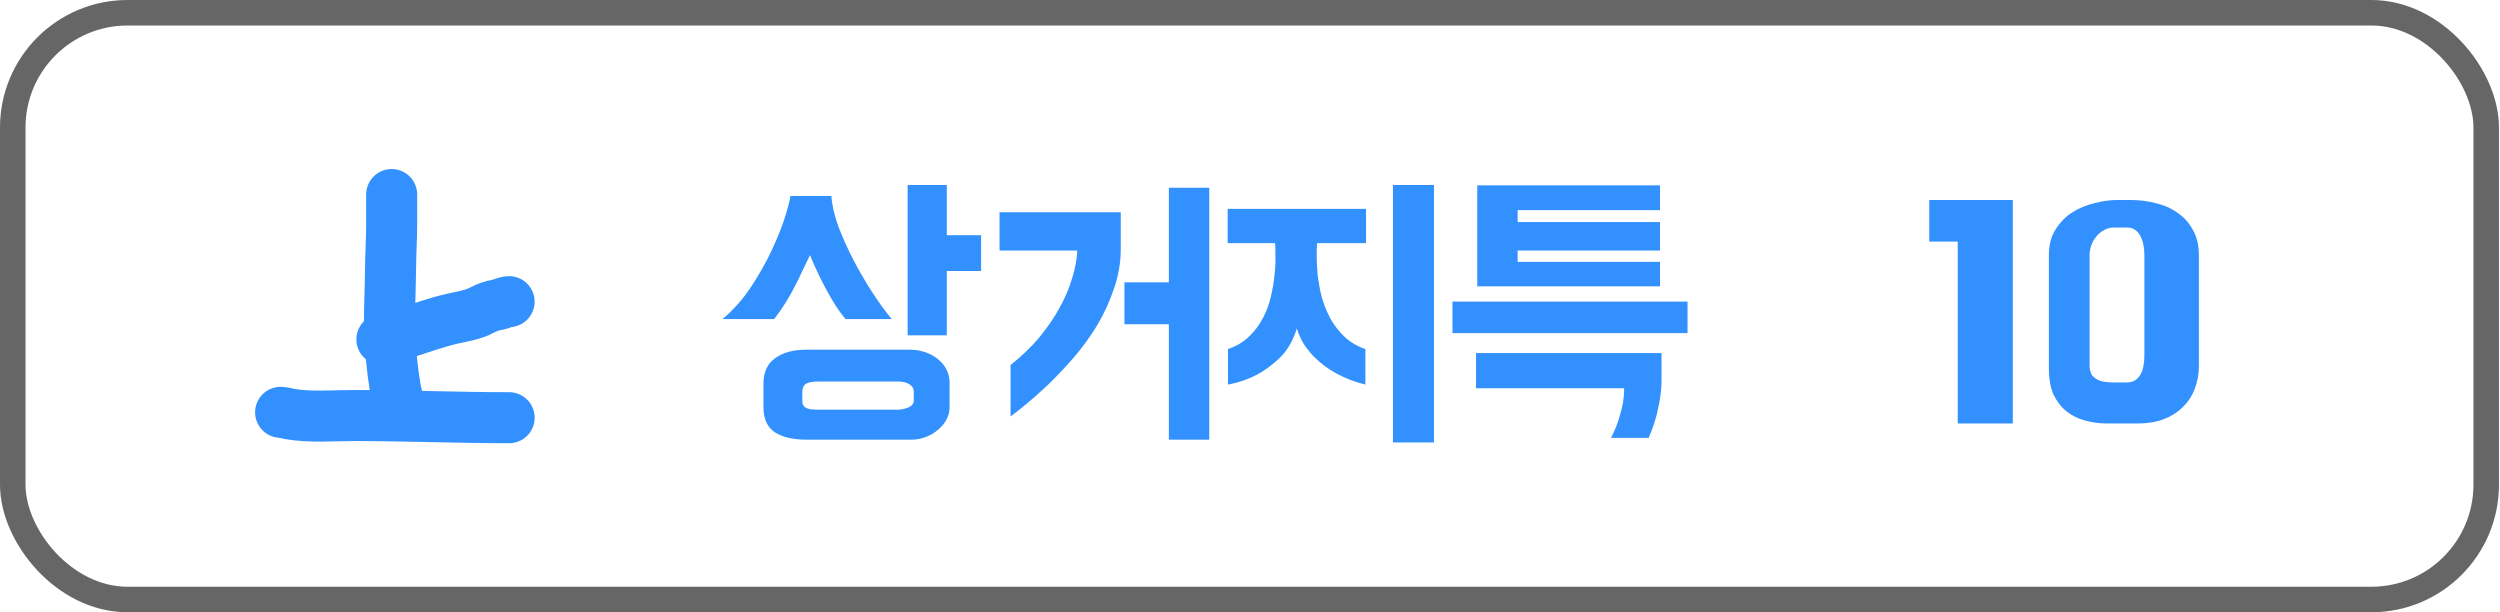 <svg width="98" height="24" viewBox="0 0 98 24" fill="none" xmlns="http://www.w3.org/2000/svg">
<path d="M11 16.163C11.115 16.163 11.23 16.206 11.343 16.226C12.168 16.369 13.044 16.289 13.876 16.289C15.905 16.289 17.931 16.374 19.959 16.374" stroke="#3391FF" stroke-width="2" stroke-linecap="round"/>
<path d="M15.607 15.867C15.607 15.744 15.584 15.636 15.557 15.515C15.426 14.918 15.369 14.314 15.313 13.707C15.215 12.638 15.305 11.57 15.311 10.5C15.314 9.931 15.353 9.365 15.353 8.8C15.353 8.409 15.353 8.017 15.353 7.626" stroke="#3391FF" stroke-width="2" stroke-linecap="round"/>
<path d="M14.97 13.304C15.288 13.304 15.694 13.111 15.994 13.018C16.577 12.836 17.137 12.625 17.736 12.492C18.146 12.4 18.562 12.342 18.921 12.142C19.061 12.064 19.309 11.976 19.468 11.954C19.63 11.933 19.805 11.825 19.957 11.825" stroke="#3391FF" stroke-width="2" stroke-linecap="round"/>
<path d="M35.663 13.708C35.879 13.708 36.079 13.74 36.263 13.804C36.455 13.868 36.623 13.96 36.767 14.08C36.911 14.192 37.023 14.328 37.103 14.488C37.183 14.64 37.223 14.812 37.223 15.004V15.964C37.223 16.132 37.183 16.292 37.103 16.444C37.023 16.596 36.915 16.728 36.779 16.84C36.643 16.96 36.483 17.056 36.299 17.128C36.115 17.2 35.919 17.236 35.711 17.236H31.631C31.079 17.236 30.655 17.136 30.359 16.936C30.071 16.736 29.927 16.408 29.927 15.952V15.04C29.927 14.592 30.079 14.26 30.383 14.044C30.687 13.82 31.091 13.708 31.595 13.708H35.663ZM32.591 7.684C32.615 8.044 32.707 8.444 32.867 8.884C33.035 9.324 33.235 9.768 33.467 10.216C33.699 10.656 33.947 11.08 34.211 11.488C34.475 11.888 34.723 12.228 34.955 12.508H33.143C33.023 12.364 32.899 12.196 32.771 12.004C32.651 11.812 32.531 11.608 32.411 11.392C32.291 11.168 32.175 10.94 32.063 10.708C31.951 10.468 31.847 10.232 31.751 10C31.647 10.208 31.547 10.416 31.451 10.624C31.363 10.824 31.263 11.028 31.151 11.236C31.047 11.444 30.927 11.656 30.791 11.872C30.663 12.08 30.515 12.292 30.347 12.508H28.319C28.751 12.148 29.127 11.724 29.447 11.236C29.775 10.74 30.047 10.256 30.263 9.784C30.487 9.304 30.659 8.872 30.779 8.488C30.899 8.104 30.967 7.836 30.983 7.684H32.591ZM38.459 10.624H37.115V13.144H35.579V7.252H37.115V9.22H38.459V10.624ZM32.075 14.956C31.843 14.956 31.679 14.988 31.583 15.052C31.495 15.116 31.451 15.22 31.451 15.364V15.712C31.451 15.8 31.471 15.868 31.511 15.916C31.551 15.964 31.599 15.996 31.655 16.012C31.719 16.036 31.787 16.048 31.859 16.048C31.939 16.056 32.019 16.06 32.099 16.06H35.171C35.315 16.06 35.459 16.032 35.603 15.976C35.747 15.912 35.819 15.824 35.819 15.712V15.34C35.819 15.228 35.763 15.136 35.651 15.064C35.539 14.992 35.379 14.956 35.171 14.956H32.075ZM47.403 7.36V17.236H45.819V12.712H44.078V11.068H45.819V7.36H47.403ZM43.934 8.32V9.748C43.934 10.284 43.846 10.804 43.67 11.308C43.502 11.812 43.282 12.292 43.011 12.748C42.739 13.196 42.434 13.616 42.099 14.008C41.763 14.392 41.434 14.74 41.114 15.052C40.794 15.356 40.498 15.62 40.227 15.844C39.962 16.06 39.758 16.22 39.614 16.324V14.308C40.031 13.98 40.398 13.628 40.718 13.252C41.038 12.868 41.306 12.48 41.523 12.088C41.746 11.688 41.914 11.296 42.026 10.912C42.147 10.52 42.215 10.156 42.23 9.82H39.182V8.32H43.934ZM53.548 9.532V8.188H48.124V9.532H49.984C49.992 9.652 49.996 9.824 49.996 10.048C50.004 10.264 49.992 10.508 49.96 10.78C49.936 11.052 49.888 11.336 49.816 11.632C49.752 11.92 49.648 12.2 49.504 12.472C49.368 12.736 49.188 12.976 48.964 13.192C48.74 13.408 48.464 13.572 48.136 13.684V15.076C48.536 15.004 48.912 14.876 49.264 14.692C49.568 14.532 49.868 14.312 50.164 14.032C50.46 13.744 50.684 13.36 50.836 12.88C50.908 13.104 51 13.308 51.112 13.492C51.232 13.668 51.36 13.828 51.496 13.972C51.64 14.116 51.788 14.244 51.94 14.356C52.092 14.468 52.244 14.564 52.396 14.644C52.748 14.836 53.124 14.98 53.524 15.076V13.684C53.196 13.572 52.92 13.408 52.696 13.192C52.472 12.976 52.288 12.736 52.144 12.472C52 12.2 51.888 11.92 51.808 11.632C51.736 11.336 51.684 11.052 51.652 10.78C51.628 10.508 51.616 10.264 51.616 10.048C51.616 9.824 51.62 9.652 51.628 9.532H53.548ZM56.212 17.344H54.604V7.252H56.212V17.344ZM57.908 11.224V7.264H65.072V8.236H59.492V8.704H65.072V9.82H59.492V10.264H65.072V11.224H57.908ZM57.86 13.84H65.132V14.98C65.124 15.276 65.092 15.556 65.036 15.82C64.988 16.084 64.932 16.316 64.868 16.516C64.796 16.748 64.716 16.964 64.628 17.164H63.152C63.288 16.9 63.392 16.648 63.464 16.408C63.536 16.176 63.588 15.972 63.62 15.796C63.652 15.588 63.668 15.396 63.668 15.22H57.86V13.84ZM66.152 13.06H56.936V11.824H66.152V13.06Z" fill="#3391FF"/>
<path d="M78.903 7.84V16.6H76.743V9.472H75.627V7.84H78.903ZM82.572 16.6C82.276 16.6 81.992 16.56 81.72 16.48C81.448 16.408 81.208 16.288 81 16.12C80.792 15.952 80.624 15.732 80.496 15.46C80.376 15.188 80.316 14.852 80.316 14.452V10C80.316 9.6 80.404 9.264 80.58 8.992C80.756 8.712 80.976 8.488 81.24 8.32C81.512 8.152 81.804 8.032 82.116 7.96C82.428 7.88 82.716 7.84 82.98 7.84H83.532C83.86 7.84 84.18 7.88 84.492 7.96C84.812 8.032 85.096 8.156 85.344 8.332C85.6 8.5 85.804 8.724 85.956 9.004C86.116 9.276 86.196 9.612 86.196 10.012V14.344C86.196 14.672 86.14 14.976 86.028 15.256C85.924 15.528 85.768 15.764 85.56 15.964C85.36 16.164 85.112 16.32 84.816 16.432C84.528 16.544 84.196 16.6 83.82 16.6H82.572ZM82.872 14.992H83.376C83.504 14.992 83.612 14.964 83.7 14.908C83.788 14.844 83.86 14.764 83.916 14.668C83.972 14.564 84.008 14.452 84.024 14.332C84.048 14.204 84.06 14.072 84.06 13.936V10C84.06 9.864 84.048 9.732 84.024 9.604C84 9.476 83.96 9.36 83.904 9.256C83.856 9.152 83.788 9.072 83.7 9.016C83.62 8.952 83.516 8.92 83.388 8.92H82.86C82.724 8.92 82.6 8.952 82.488 9.016C82.376 9.072 82.276 9.152 82.188 9.256C82.1 9.36 82.032 9.476 81.984 9.604C81.936 9.732 81.912 9.864 81.912 10V13.936C81.912 14.072 81.912 14.204 81.912 14.332C81.912 14.452 81.936 14.564 81.984 14.668C82.04 14.764 82.136 14.844 82.272 14.908C82.408 14.964 82.608 14.992 82.872 14.992Z" fill="#3391FF"/>
<rect x="0.5" y="0.5" width="96.959" height="23" rx="4.5" stroke="#666666"/>
</svg>
